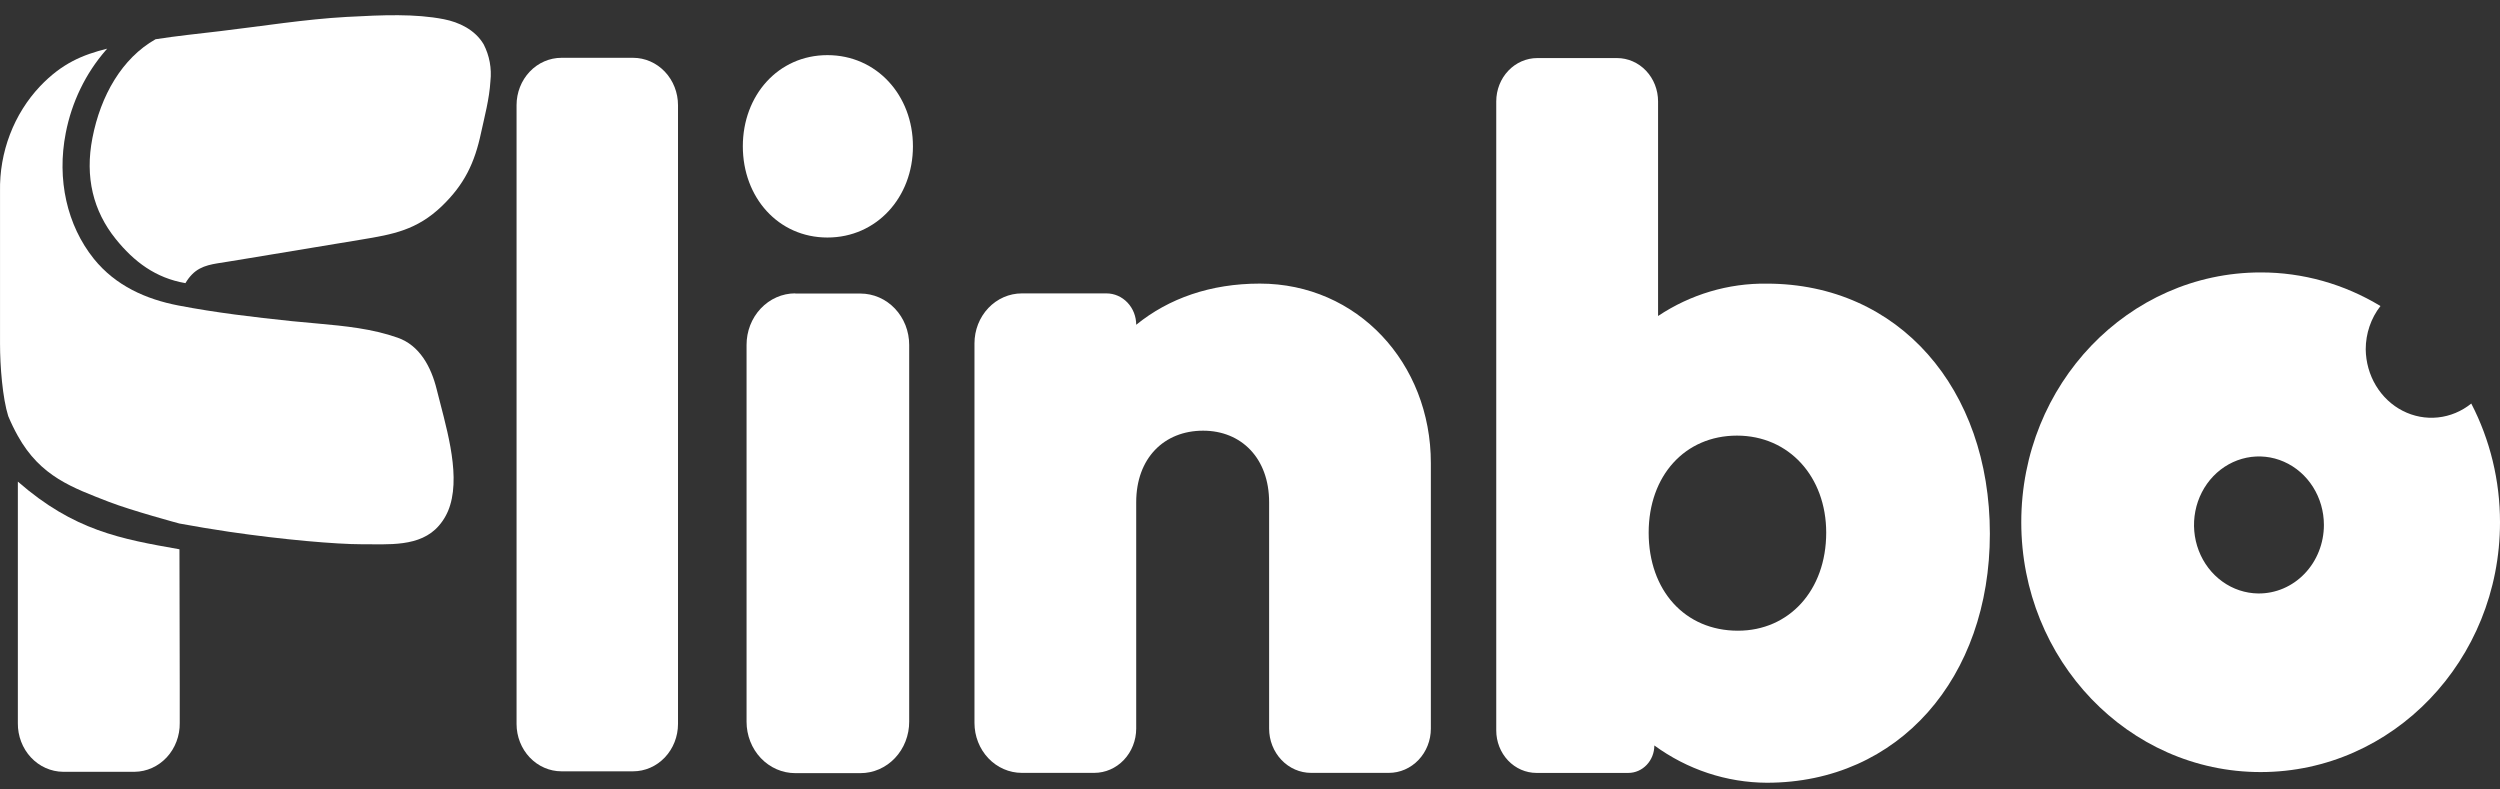 <svg width="114" height="36" viewBox="0 0 114 36" fill="none" xmlns="http://www.w3.org/2000/svg">
<rect x="0" y="0" width="114" height="36" fill="#333333" stroke="none"/>
<path d="M33.873 6.672C33.873 4.348 35.484 2.514 37.731 2.514C39.977 2.514 41.63 4.348 41.63 6.672C41.63 8.997 39.977 10.831 37.731 10.831C35.484 10.831 33.873 8.999 33.873 6.672ZM36.265 13.386H39.237C39.529 13.386 39.818 13.447 40.088 13.564C40.358 13.682 40.603 13.855 40.809 14.072C41.016 14.29 41.179 14.549 41.291 14.833C41.402 15.118 41.46 15.423 41.459 15.731V32.911C41.46 33.218 41.402 33.523 41.291 33.807C41.18 34.092 41.016 34.35 40.81 34.568C40.605 34.785 40.36 34.958 40.091 35.076C39.821 35.194 39.533 35.255 39.241 35.255H36.265C35.973 35.255 35.684 35.195 35.414 35.077C35.145 34.959 34.9 34.787 34.693 34.569C34.487 34.351 34.323 34.093 34.212 33.808C34.1 33.524 34.043 33.219 34.043 32.911V15.731C34.042 15.422 34.099 15.117 34.209 14.832C34.32 14.547 34.483 14.288 34.689 14.069C34.895 13.851 35.139 13.677 35.409 13.558C35.678 13.439 35.967 13.378 36.259 13.377L36.265 13.386Z" fill="white"/>
<path d="M46.596 13.379H50.456C50.815 13.379 51.16 13.53 51.414 13.799C51.668 14.067 51.811 14.431 51.811 14.81C53.295 13.604 55.201 12.932 57.449 12.932C61.898 12.932 65.247 16.554 65.247 21.116V33.225C65.247 33.76 65.045 34.274 64.686 34.652C64.326 35.031 63.84 35.243 63.332 35.243H59.787C59.279 35.243 58.792 35.031 58.434 34.652C58.074 34.274 57.872 33.76 57.872 33.225V22.903C57.872 20.891 56.601 19.639 54.862 19.639C53.082 19.639 51.811 20.891 51.811 22.903V33.225C51.81 33.76 51.608 34.274 51.249 34.652C50.89 35.031 50.403 35.243 49.896 35.243H46.596C46.023 35.243 45.474 35.003 45.069 34.576C44.664 34.149 44.436 33.57 44.436 32.966V15.658C44.436 15.358 44.492 15.062 44.6 14.785C44.709 14.509 44.868 14.258 45.068 14.046C45.269 13.835 45.507 13.667 45.769 13.552C46.031 13.438 46.312 13.379 46.596 13.379Z" fill="white"/>
<path d="M70.097 2.648H73.736C74.233 2.648 74.709 2.856 75.06 3.226C75.411 3.597 75.608 4.099 75.608 4.623V14.409C77.091 13.422 78.813 12.91 80.567 12.934C86.585 12.934 90.738 17.719 90.738 24.337C90.738 30.909 86.585 35.693 80.567 35.693C78.733 35.685 76.945 35.093 75.438 33.993C75.438 34.325 75.312 34.644 75.09 34.878C74.867 35.113 74.566 35.245 74.251 35.245H70.065C69.578 35.245 69.111 35.041 68.767 34.678C68.422 34.314 68.229 33.822 68.229 33.308V4.621C68.23 4.098 68.426 3.597 68.777 3.227C69.127 2.857 69.602 2.649 70.097 2.648ZM83.275 24.289C83.275 21.74 81.579 19.864 79.206 19.864C76.832 19.864 75.179 21.696 75.179 24.289C75.179 26.927 76.832 28.76 79.249 28.76C81.579 28.76 83.275 26.925 83.275 24.289Z" fill="white"/>
<path d="M112.69 18.402C112.248 18.758 111.722 18.977 111.169 19.035C110.617 19.093 110.06 18.988 109.561 18.732C109.061 18.476 108.64 18.078 108.342 17.583C108.045 17.088 107.884 16.516 107.877 15.93C107.877 15.209 108.115 14.511 108.549 13.955C106.887 12.948 105.002 12.419 103.085 12.423C97.058 12.423 92.17 17.522 92.17 23.813C92.17 30.105 97.058 35.206 103.085 35.206C109.113 35.206 114 30.107 114 23.815C114.001 21.923 113.551 20.062 112.69 18.402ZM102.975 27.062C102.39 27.055 101.821 26.866 101.339 26.518C100.856 26.171 100.482 25.68 100.263 25.109C100.044 24.537 99.99 23.91 100.108 23.307C100.226 22.703 100.511 22.15 100.926 21.716C101.342 21.283 101.869 20.989 102.443 20.871C103.016 20.754 103.61 20.817 104.149 21.055C104.688 21.292 105.149 21.693 105.473 22.206C105.797 22.719 105.97 23.321 105.97 23.938C105.97 24.351 105.892 24.76 105.741 25.141C105.59 25.523 105.369 25.869 105.09 26.159C104.812 26.45 104.481 26.679 104.118 26.834C103.755 26.989 103.366 27.066 102.975 27.062Z" fill="white"/>
<path d="M25.603 2.636H28.869C29.412 2.636 29.933 2.864 30.317 3.269C30.701 3.674 30.917 4.223 30.917 4.796V33.012C30.917 33.585 30.701 34.134 30.317 34.539C29.933 34.944 29.412 35.172 28.869 35.172H25.603C25.06 35.172 24.539 34.944 24.155 34.539C23.771 34.134 23.555 33.585 23.555 33.012V4.794C23.555 4.222 23.771 3.673 24.155 3.268C24.539 2.863 25.06 2.636 25.603 2.636Z" fill="white"/>
<path d="M22.363 3.702C22.316 4.514 22.085 5.363 21.939 6.042C21.644 7.441 21.172 8.412 20.15 9.399C19.012 10.49 17.926 10.687 16.474 10.926L11.313 11.781C10.987 11.834 10.661 11.886 10.338 11.941C9.765 12.038 9.192 12.067 8.754 12.516C8.64 12.634 8.54 12.766 8.456 12.911C7.101 12.68 6.109 11.935 5.274 10.894C4.252 9.623 3.865 8.08 4.215 6.289C4.589 4.364 5.559 2.656 7.094 1.789C8.067 1.637 9.048 1.538 10.021 1.422C11.947 1.194 13.918 0.876 15.8 0.772C17.484 0.681 18.922 0.62 20.24 0.876C20.929 1.011 21.659 1.352 22.054 2.02C22.32 2.533 22.428 3.121 22.363 3.702Z" fill="white"/>
<path d="M8.196 31.331V32.972C8.2 33.261 8.149 33.547 8.047 33.815C7.946 34.083 7.795 34.327 7.604 34.534C7.412 34.74 7.184 34.905 6.933 35.018C6.681 35.131 6.411 35.191 6.137 35.194H2.873C2.599 35.191 2.33 35.131 2.078 35.018C1.827 34.906 1.599 34.742 1.408 34.536C1.217 34.33 1.066 34.087 0.964 33.819C0.862 33.552 0.811 33.266 0.814 32.978V21.961C3.372 24.196 5.506 24.576 8.183 25.047C8.191 27.216 8.192 29.163 8.196 31.331Z" fill="white"/>
<path d="M14.501 14.755C15.729 14.866 16.968 14.988 18.134 15.399C19.137 15.75 19.661 16.73 19.914 17.757C20.288 19.285 21.002 21.471 20.528 23.031C20.425 23.378 20.251 23.697 20.019 23.965C19.162 24.968 17.685 24.81 16.492 24.818C15.334 24.818 12.906 24.611 10.426 24.246C9.677 24.133 8.917 24.009 8.179 23.872C8.179 23.872 5.986 23.28 4.967 22.885C3.314 22.239 1.849 21.74 0.812 19.875C0.65 19.585 0.505 19.285 0.376 18.977C0.117 18.155 0.001 16.706 0.001 15.671V8.724C-0.015 7.838 0.138 6.958 0.452 6.135C0.765 5.313 1.232 4.565 1.824 3.937C2.82 2.889 3.765 2.498 4.889 2.219L4.829 2.286C3.904 3.347 3.271 4.654 2.998 6.066C2.584 8.183 3.054 10.274 4.28 11.803C5.269 13.031 6.663 13.647 8.134 13.93C9.845 14.259 11.575 14.463 13.305 14.644L14.501 14.755Z" fill="white"/>
</svg>
